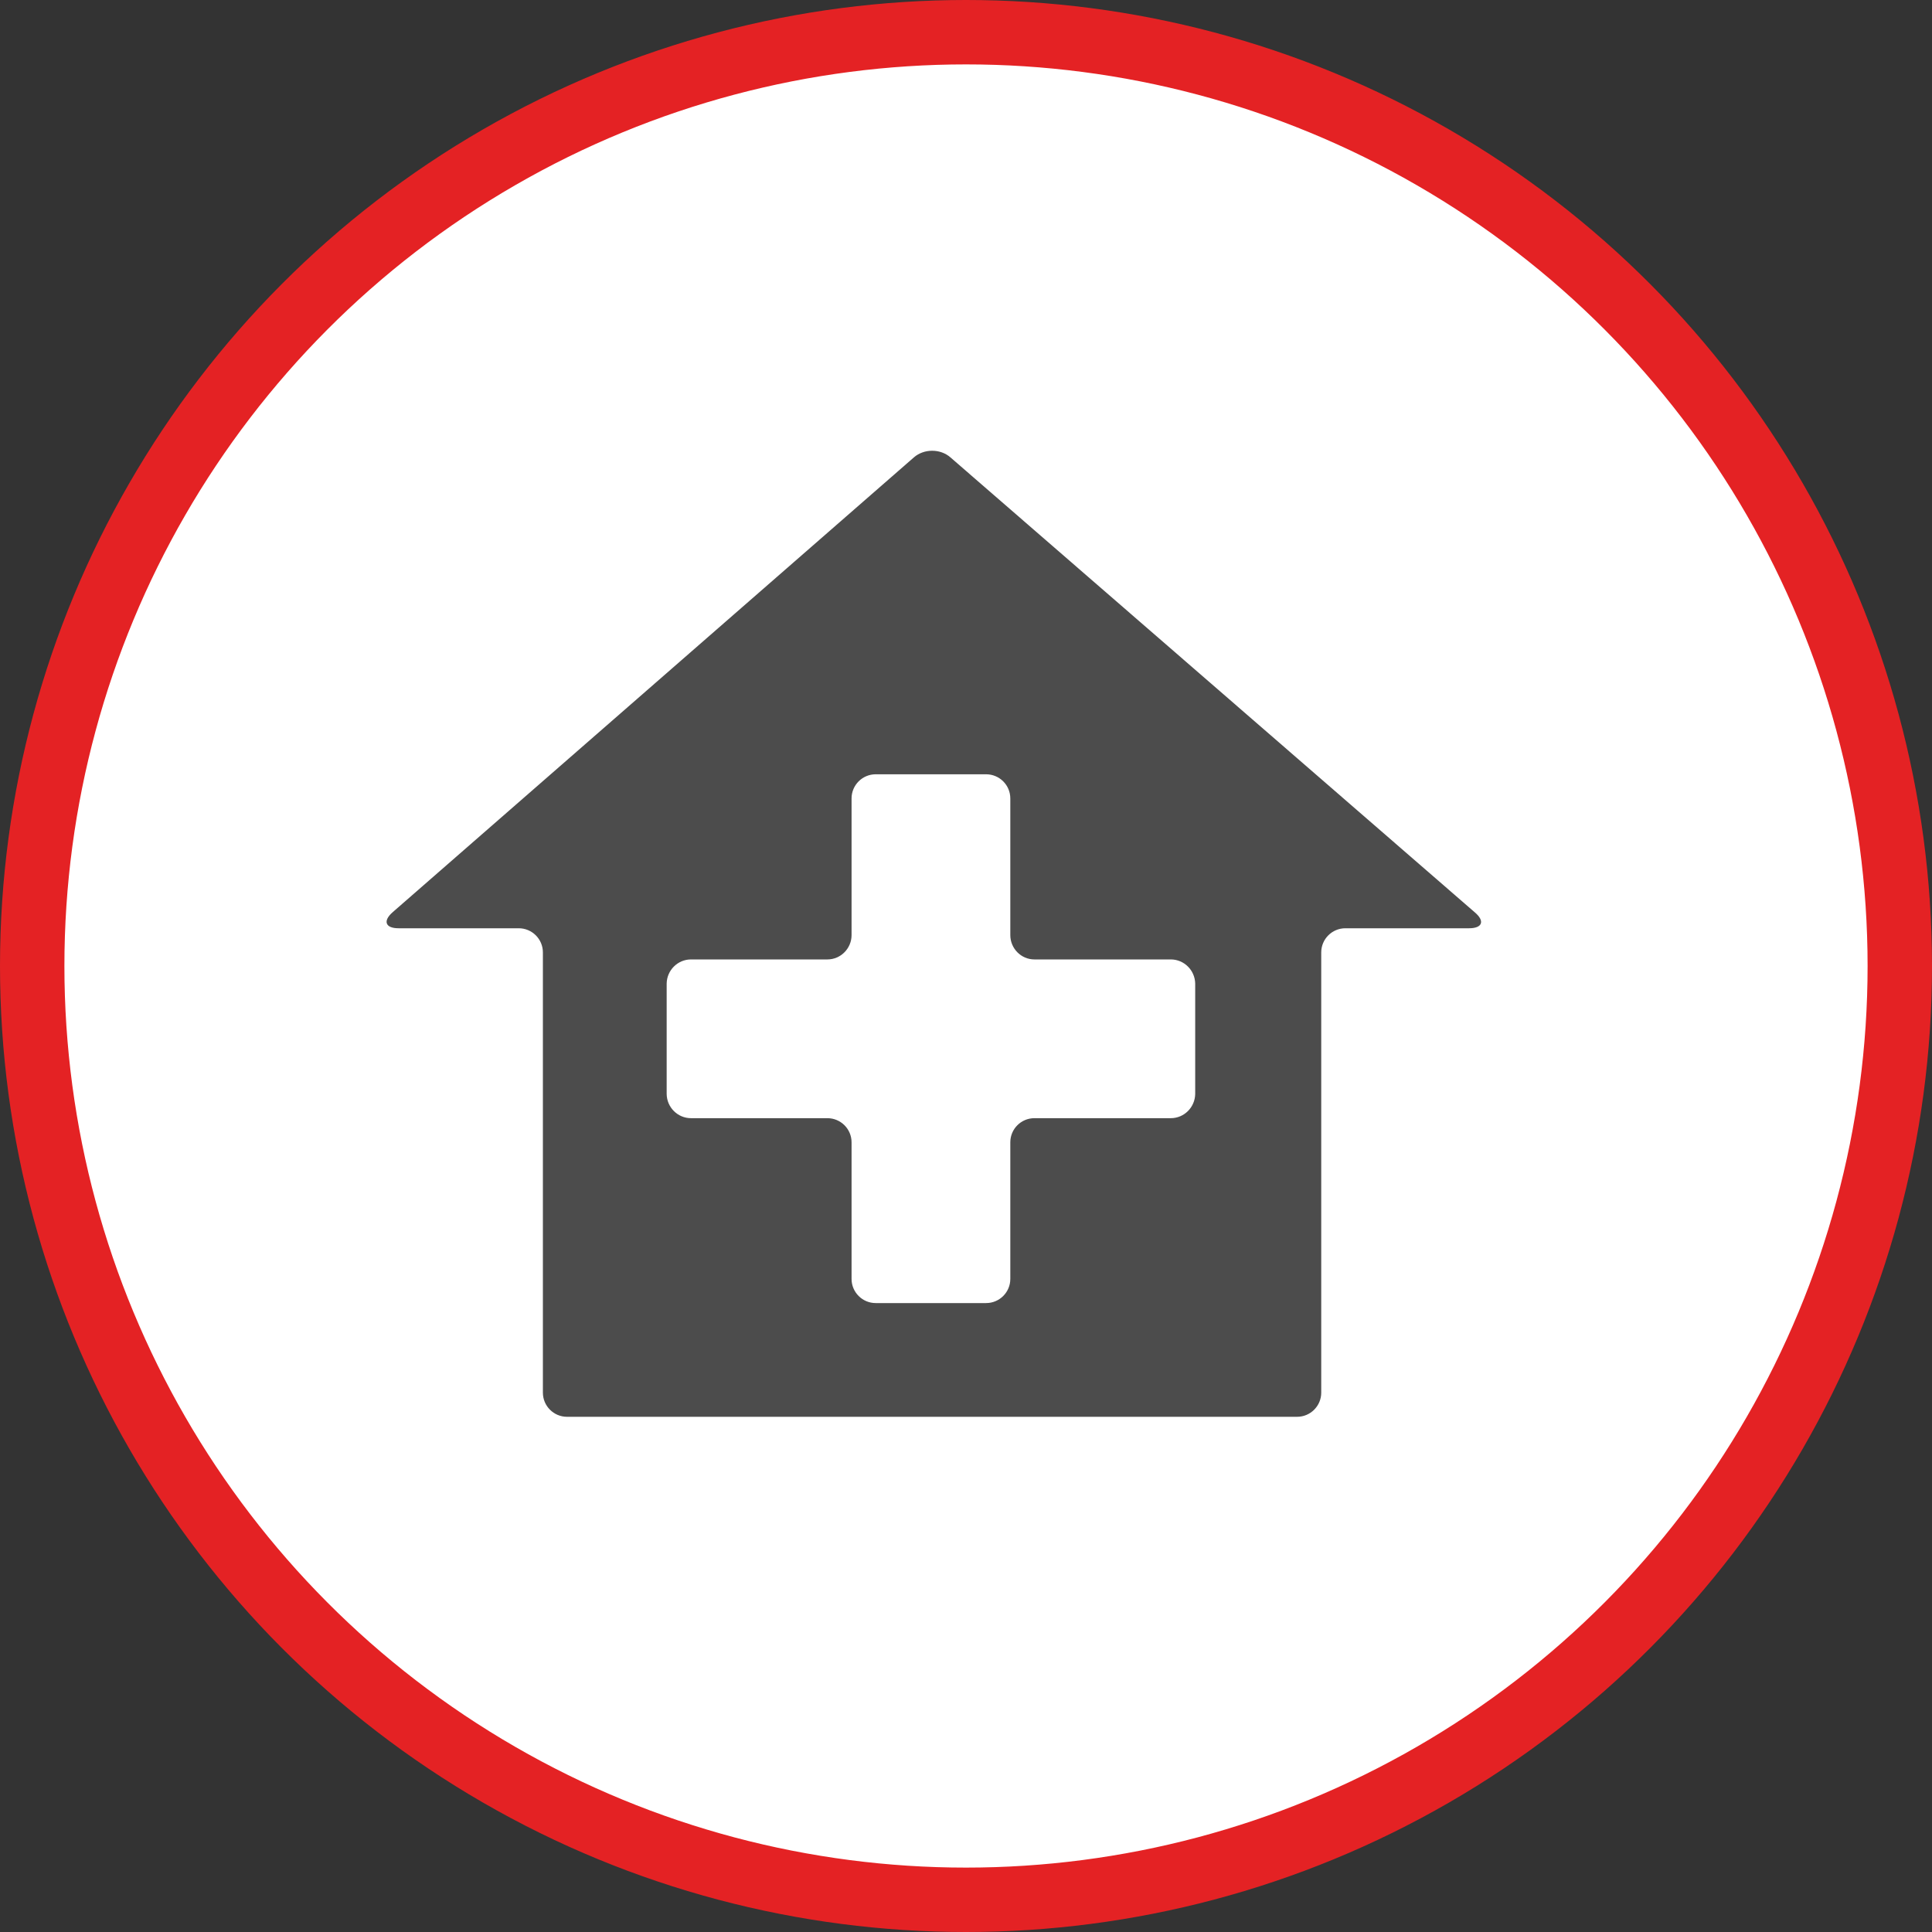 <?xml version="1.0" encoding="UTF-8" standalone="no"?>
<!-- Created with Inkscape (http://www.inkscape.org/) -->

<svg
   xmlns:dc="http://purl.org/dc/elements/1.1/"
   xmlns:cc="http://creativecommons.org/ns#"
   xmlns:rdf="http://www.w3.org/1999/02/22-rdf-syntax-ns#"
   xmlns:svg="http://www.w3.org/2000/svg"
   xmlns="http://www.w3.org/2000/svg"
   xmlns:xlink="http://www.w3.org/1999/xlink"
   xmlns:sodipodi="http://sodipodi.sourceforge.net/DTD/sodipodi-0.dtd"
   xmlns:inkscape="http://www.inkscape.org/namespaces/inkscape"
   width="30px"
   height="30px"
   version="1.1"
   id="svg8"
   inkscape:version="0.92.4 5da689c313, 2019-01-14"
   sodipodi:docname="container.svg">
  <rect width="100%" height="100%" fill="#333333" stroke="none"/>
  <defs
     id="defs2" />
  <sodipodi:namedview
     id="base"
     pagecolor="#ffffff"
     bordercolor="#666666"
     borderopacity="1.0"
     inkscape:pageopacity="0.0"
     inkscape:pageshadow="2"
     inkscape:zoom="13.049334"
     inkscape:cx="18.679046"
     inkscape:cy="12.165829"
     inkscape:document-units="px"
     inkscape:current-layer="layer1"
     showgrid="false"
     inkscape:snap-page="false"
     units="px"
     inkscape:window-width="1884"
     inkscape:window-height="1061"
     inkscape:window-x="0"
     inkscape:window-y="0"
     inkscape:window-maximized="1"
     fit-margin-top="0"
     fit-margin-left="0"
     fit-margin-right="0"
     fit-margin-bottom="0" />
    <circle
       style="color:#000000;clip-rule:nonzero;display:inline;overflow:visible;visibility:visible;opacity:1;isolation:auto;mix-blend-mode:normal;color-interpolation:sRGB;color-interpolation-filters:linearRGB;solid-color:#000000;solid-opacity:1;vector-effect:none;fill:#ffffff;fill-opacity:1;fill-rule:evenodd;stroke:#e42224;stroke-width:1;stroke-linecap:butt;stroke-linejoin:miter;stroke-miterlimit:4;stroke-dasharray:none;stroke-dashoffset:0;stroke-opacity:1;marker:none;color-rendering:auto;image-rendering:auto;shape-rendering:auto;text-rendering:auto;enable-background:accumulate"
       id="path815"
       cx="15"
       cy="15"
       r="14.5" />
<g transform="translate(6,7)"><g id="surface1">
<path style=" stroke:none;fill-rule:nonzero;fill:rgb(30%,30%,30%);fill-opacity:1;" d="M 8.758 0.102 C 8.602 -0.035 8.348 -0.035 8.191 0.102 L 0.098 7.164 C -0.059 7.301 -0.016 7.414 0.188 7.414 L 2.055 7.414 C 2.262 7.414 2.43 7.582 2.43 7.789 L 2.43 14.625 C 2.43 14.832 2.598 15 2.805 15 L 14.141 15 C 14.348 15 14.516 14.832 14.516 14.625 L 14.516 7.789 C 14.516 7.582 14.684 7.414 14.891 7.414 L 16.812 7.414 C 17.02 7.414 17.059 7.301 16.902 7.168 Z M 12.559 9.988 C 12.555 10.195 12.387 10.363 12.18 10.363 L 10.062 10.363 C 9.855 10.363 9.688 10.531 9.688 10.738 L 9.688 12.859 C 9.688 13.066 9.52 13.234 9.312 13.234 L 7.598 13.234 C 7.391 13.234 7.223 13.066 7.223 12.859 L 7.223 10.738 C 7.223 10.531 7.055 10.363 6.848 10.363 L 4.73 10.363 C 4.523 10.363 4.355 10.195 4.352 9.988 L 4.352 8.273 C 4.355 8.066 4.523 7.898 4.73 7.898 L 6.848 7.898 C 7.055 7.898 7.223 7.727 7.223 7.52 L 7.223 5.398 C 7.223 5.191 7.391 5.023 7.598 5.023 L 9.312 5.023 C 9.52 5.023 9.688 5.191 9.688 5.398 L 9.688 7.52 C 9.688 7.727 9.855 7.898 10.062 7.898 L 12.18 7.898 C 12.387 7.898 12.555 8.066 12.559 8.273 Z M 12.559 9.988 "/>
</g>
</g>
</svg>

